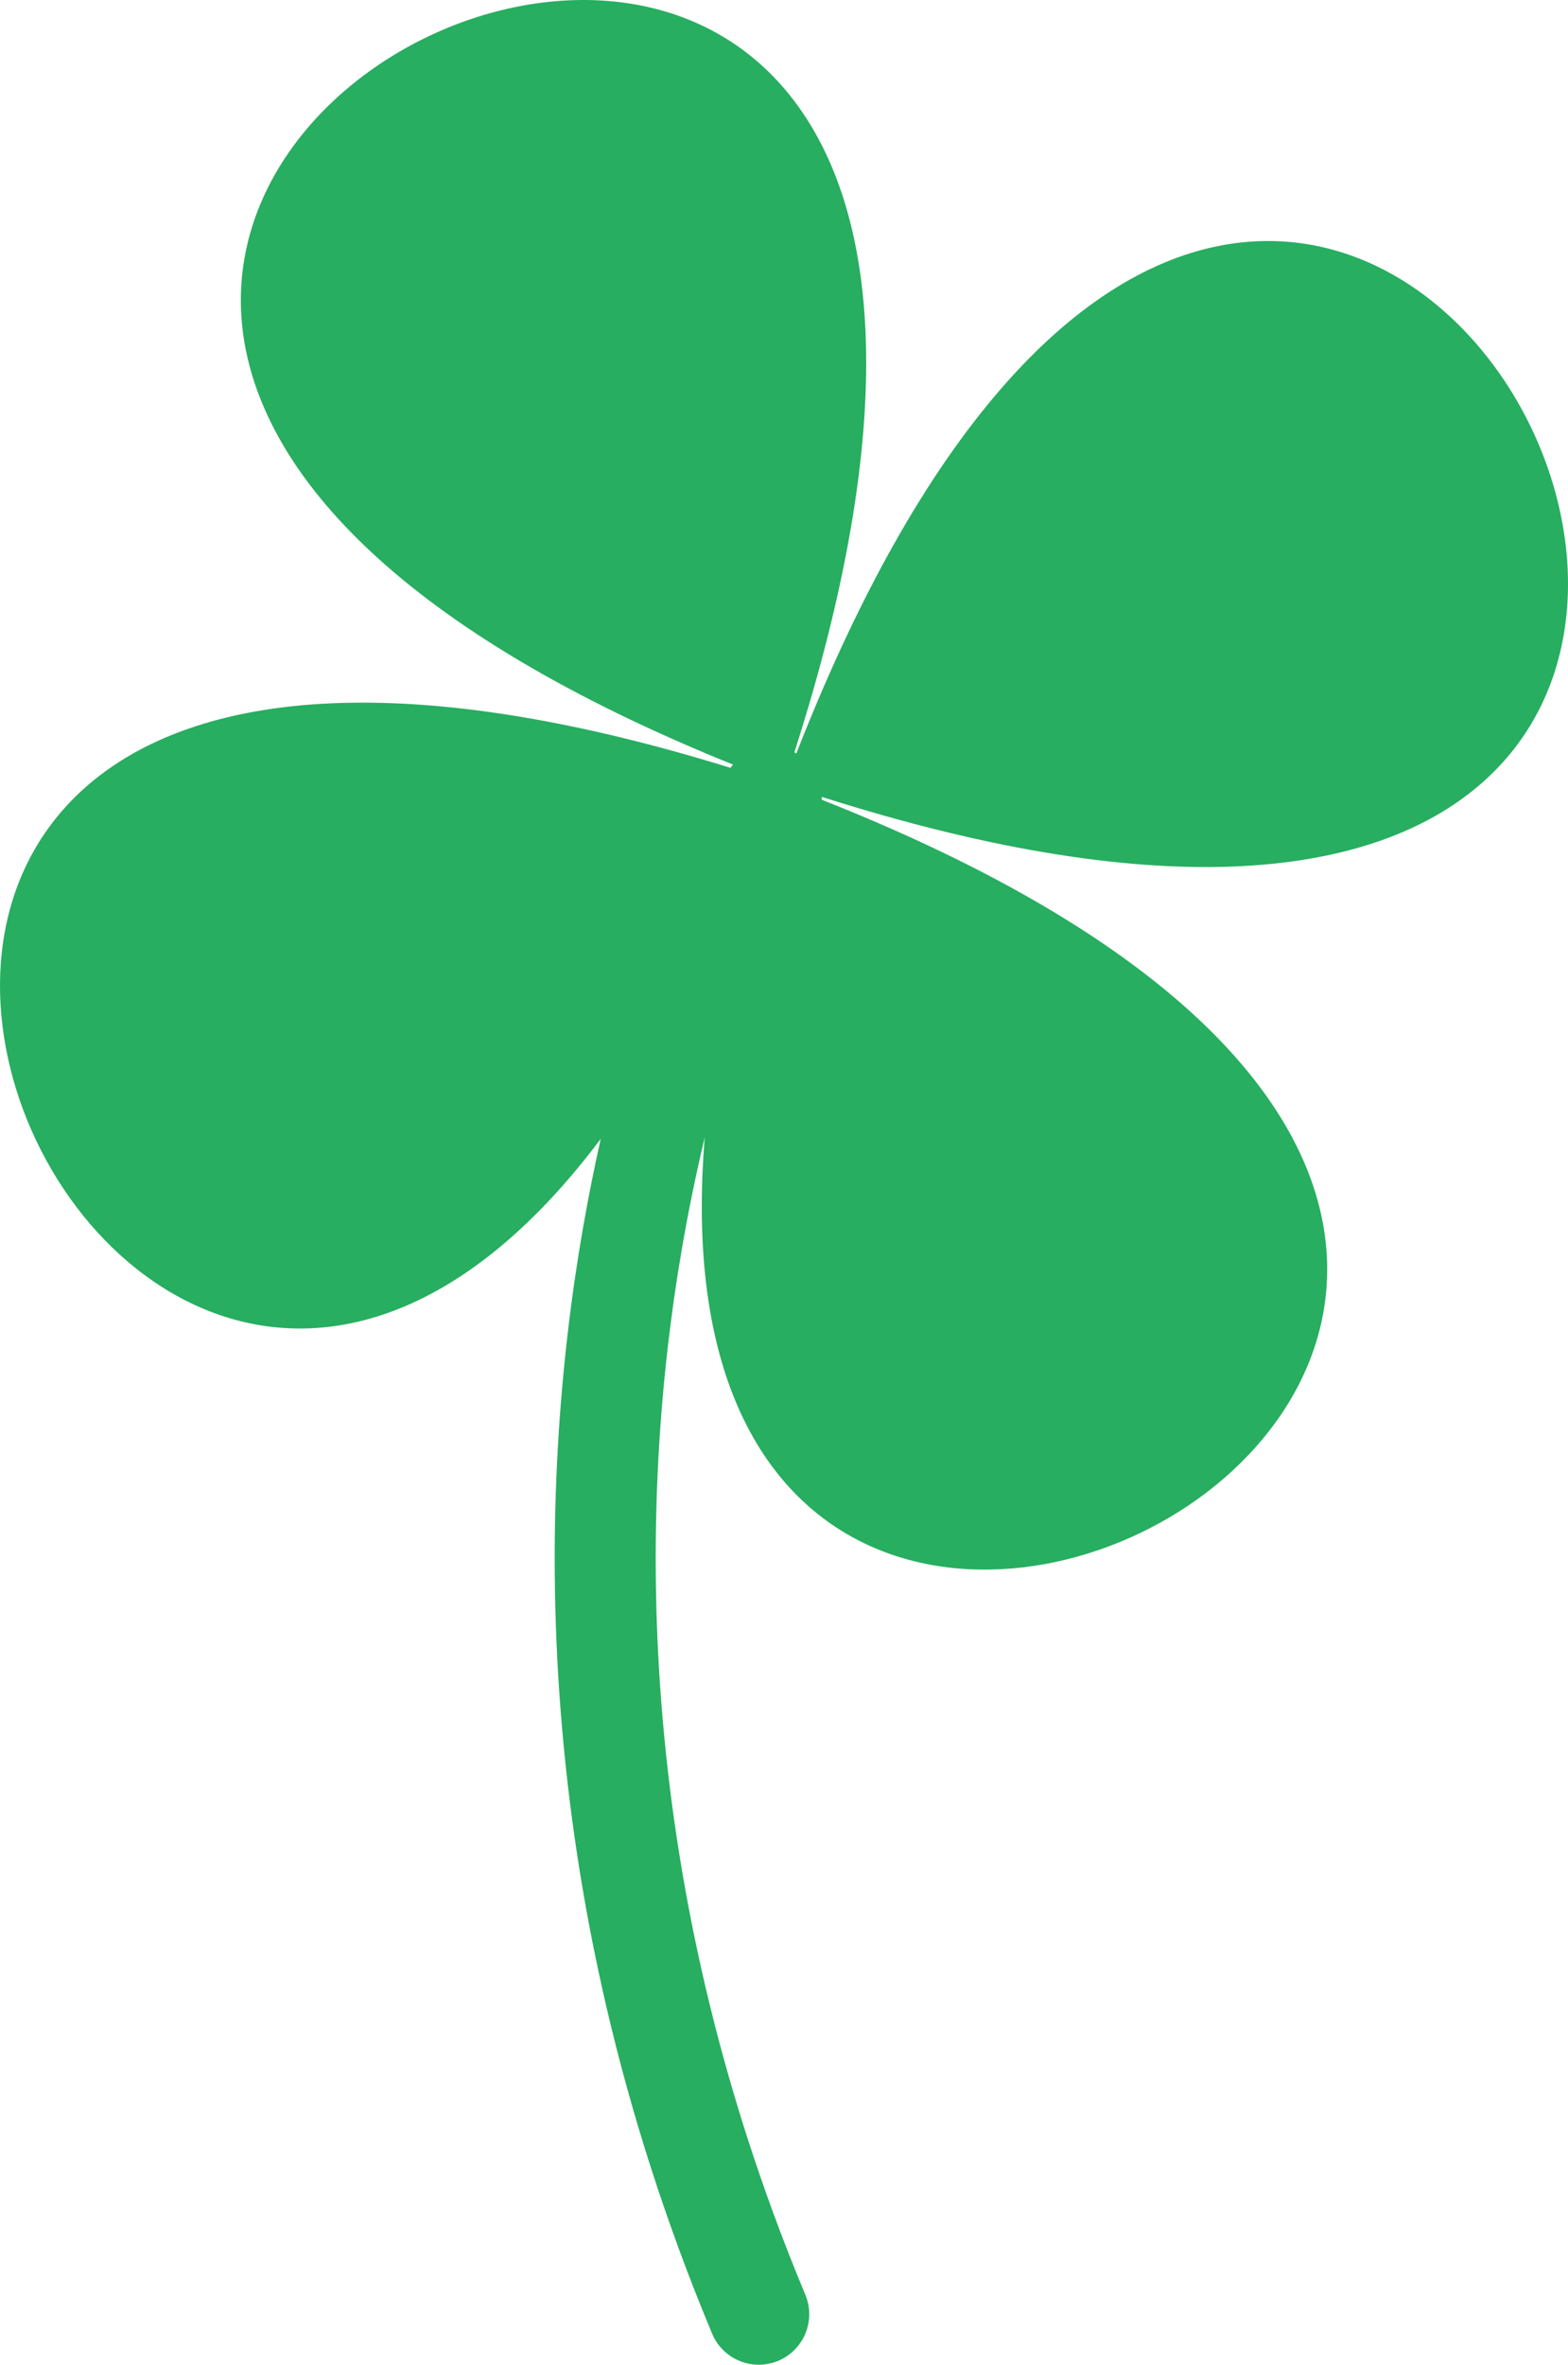 <svg width="213" height="321" viewBox="0 0 213 321" fill="none" xmlns="http://www.w3.org/2000/svg">
<path d="M108.169 102.286C108.137 102.268 108.109 102.247 108.077 102.229C108.066 102.222 108.052 102.218 108.041 102.211C108.112 102.011 108.176 101.819 108.248 101.619C108.176 101.819 108.105 102.008 108.034 102.208C107.991 102.183 107.945 102.165 107.902 102.143C168.644 -87.035 -81.2 30.882 99.572 103.788C99.451 103.93 99.34 104.08 99.23 104.23C-67.761 52.535 11.292 248.194 81.601 154.598C80.727 158.511 79.9 162.612 79.155 166.914C73.129 201.664 71.289 255.877 96.737 316.784C97.839 319.413 100.385 321 103.07 321C103.951 321 104.849 320.829 105.712 320.469C109.207 319.006 110.858 314.987 109.396 311.491C85.323 253.879 86.964 202.655 92.576 169.828C93.51 164.353 94.587 159.195 95.736 154.38C85.377 279.926 279.521 174.939 111.628 108.56C111.635 108.431 111.639 108.303 111.639 108.175C300.623 168.312 180.864 -83.451 108.169 102.286Z" fill="#27AE60"/>
</svg>

